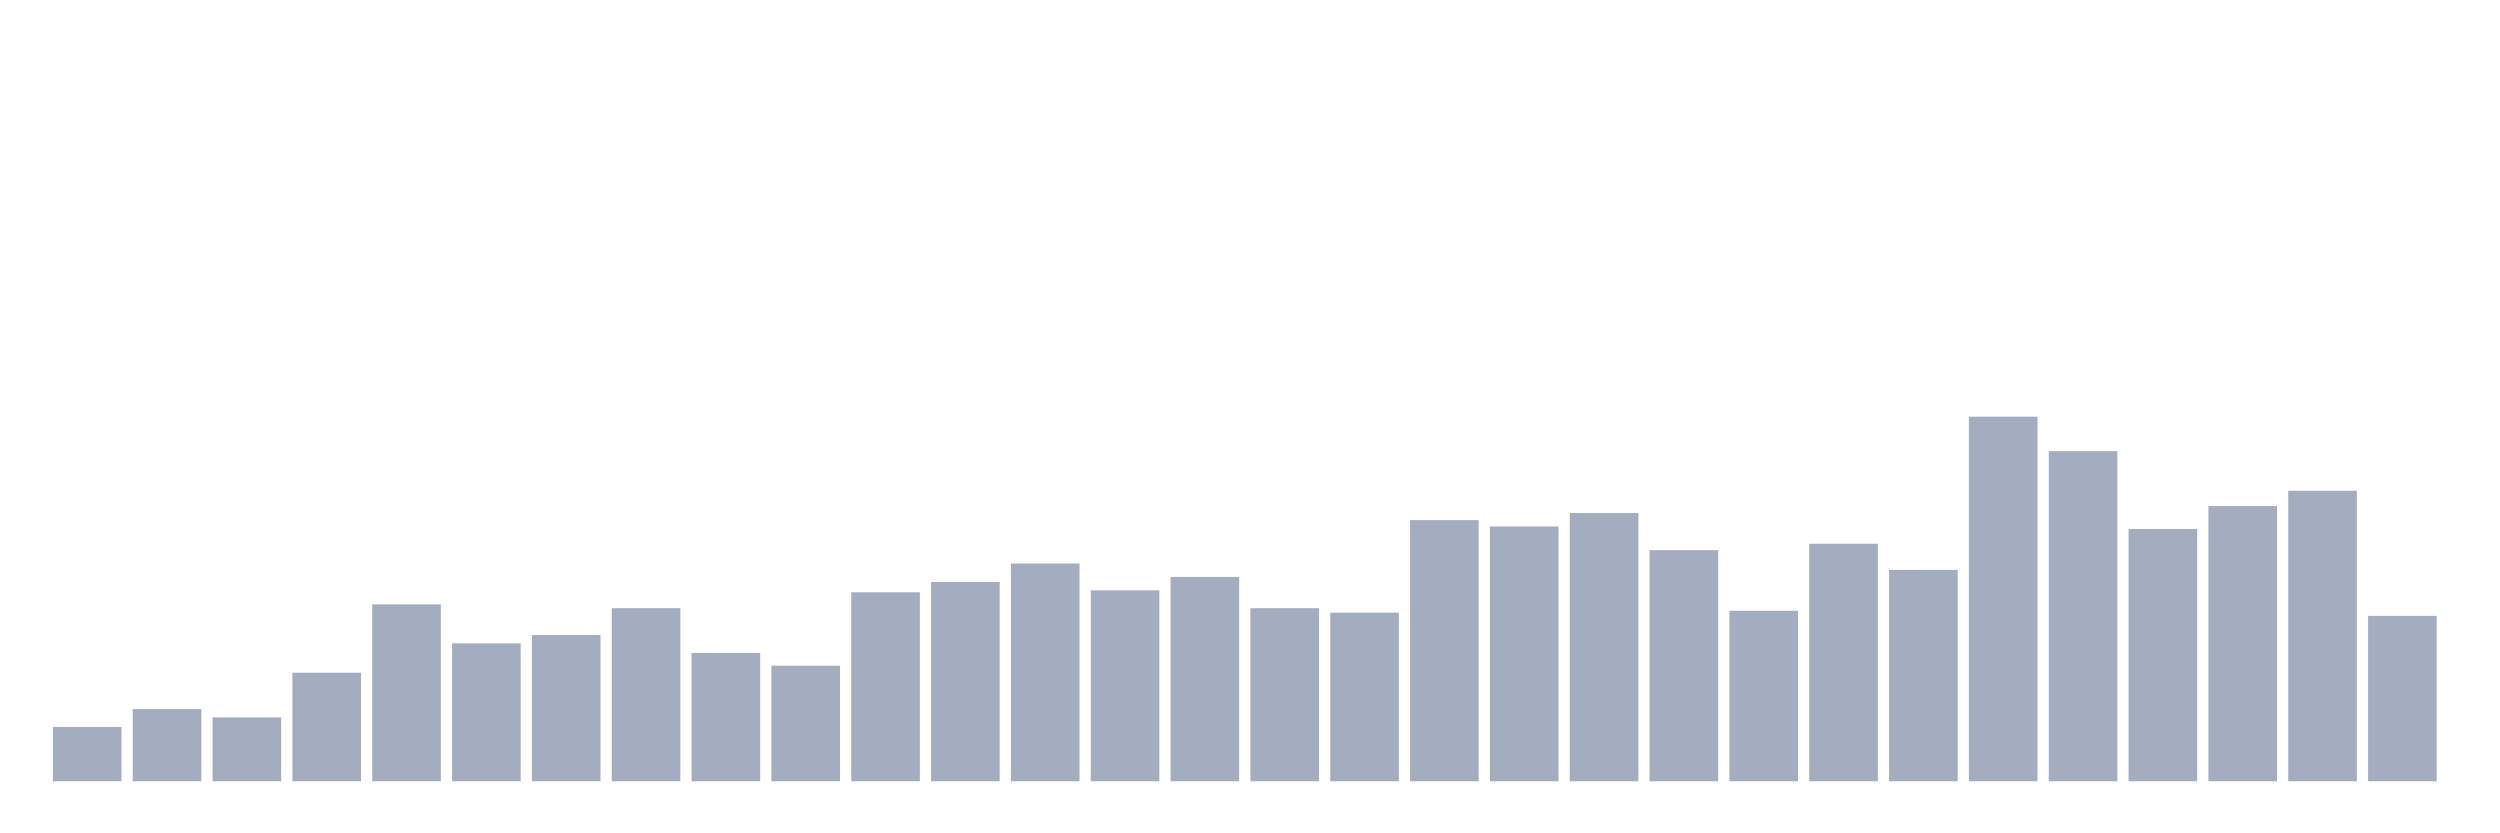 <svg xmlns="http://www.w3.org/2000/svg" viewBox="0 0 480 160"><g transform="translate(10,10)"><rect class="bar" x="0.153" width="13.175" y="129.58" height="10.42" fill="rgb(164,173,192)"></rect><rect class="bar" x="15.482" width="13.175" y="126.147" height="13.853" fill="rgb(164,173,192)"></rect><rect class="bar" x="30.81" width="13.175" y="127.741" height="12.259" fill="rgb(164,173,192)"></rect><rect class="bar" x="46.138" width="13.175" y="119.159" height="20.841" fill="rgb(164,173,192)"></rect><rect class="bar" x="61.466" width="13.175" y="106.042" height="33.958" fill="rgb(164,173,192)"></rect><rect class="bar" x="76.794" width="13.175" y="113.52" height="26.48" fill="rgb(164,173,192)"></rect><rect class="bar" x="92.123" width="13.175" y="111.926" height="28.074" fill="rgb(164,173,192)"></rect><rect class="bar" x="107.451" width="13.175" y="106.778" height="33.222" fill="rgb(164,173,192)"></rect><rect class="bar" x="122.779" width="13.175" y="115.359" height="24.641" fill="rgb(164,173,192)"></rect><rect class="bar" x="138.107" width="13.175" y="117.811" height="22.189" fill="rgb(164,173,192)"></rect><rect class="bar" x="153.436" width="13.175" y="103.713" height="36.287" fill="rgb(164,173,192)"></rect><rect class="bar" x="168.764" width="13.175" y="101.751" height="38.249" fill="rgb(164,173,192)"></rect><rect class="bar" x="184.092" width="13.175" y="98.196" height="41.804" fill="rgb(164,173,192)"></rect><rect class="bar" x="199.42" width="13.175" y="103.345" height="36.655" fill="rgb(164,173,192)"></rect><rect class="bar" x="214.748" width="13.175" y="100.771" height="39.229" fill="rgb(164,173,192)"></rect><rect class="bar" x="230.077" width="13.175" y="106.778" height="33.222" fill="rgb(164,173,192)"></rect><rect class="bar" x="245.405" width="13.175" y="107.636" height="32.364" fill="rgb(164,173,192)"></rect><rect class="bar" x="260.733" width="13.175" y="89.86" height="50.14" fill="rgb(164,173,192)"></rect><rect class="bar" x="276.061" width="13.175" y="91.086" height="48.914" fill="rgb(164,173,192)"></rect><rect class="bar" x="291.39" width="13.175" y="88.511" height="51.489" fill="rgb(164,173,192)"></rect><rect class="bar" x="306.718" width="13.175" y="95.622" height="44.378" fill="rgb(164,173,192)"></rect><rect class="bar" x="322.046" width="13.175" y="107.268" height="32.732" fill="rgb(164,173,192)"></rect><rect class="bar" x="337.374" width="13.175" y="94.396" height="45.604" fill="rgb(164,173,192)"></rect><rect class="bar" x="352.702" width="13.175" y="99.422" height="40.578" fill="rgb(164,173,192)"></rect><rect class="bar" x="368.031" width="13.175" y="70" height="70" fill="rgb(164,173,192)"></rect><rect class="bar" x="383.359" width="13.175" y="76.62" height="63.38" fill="rgb(164,173,192)"></rect><rect class="bar" x="398.687" width="13.175" y="91.576" height="48.424" fill="rgb(164,173,192)"></rect><rect class="bar" x="414.015" width="13.175" y="87.163" height="52.837" fill="rgb(164,173,192)"></rect><rect class="bar" x="429.344" width="13.175" y="84.221" height="55.779" fill="rgb(164,173,192)"></rect><rect class="bar" x="444.672" width="13.175" y="108.249" height="31.751" fill="rgb(164,173,192)"></rect></g></svg>
